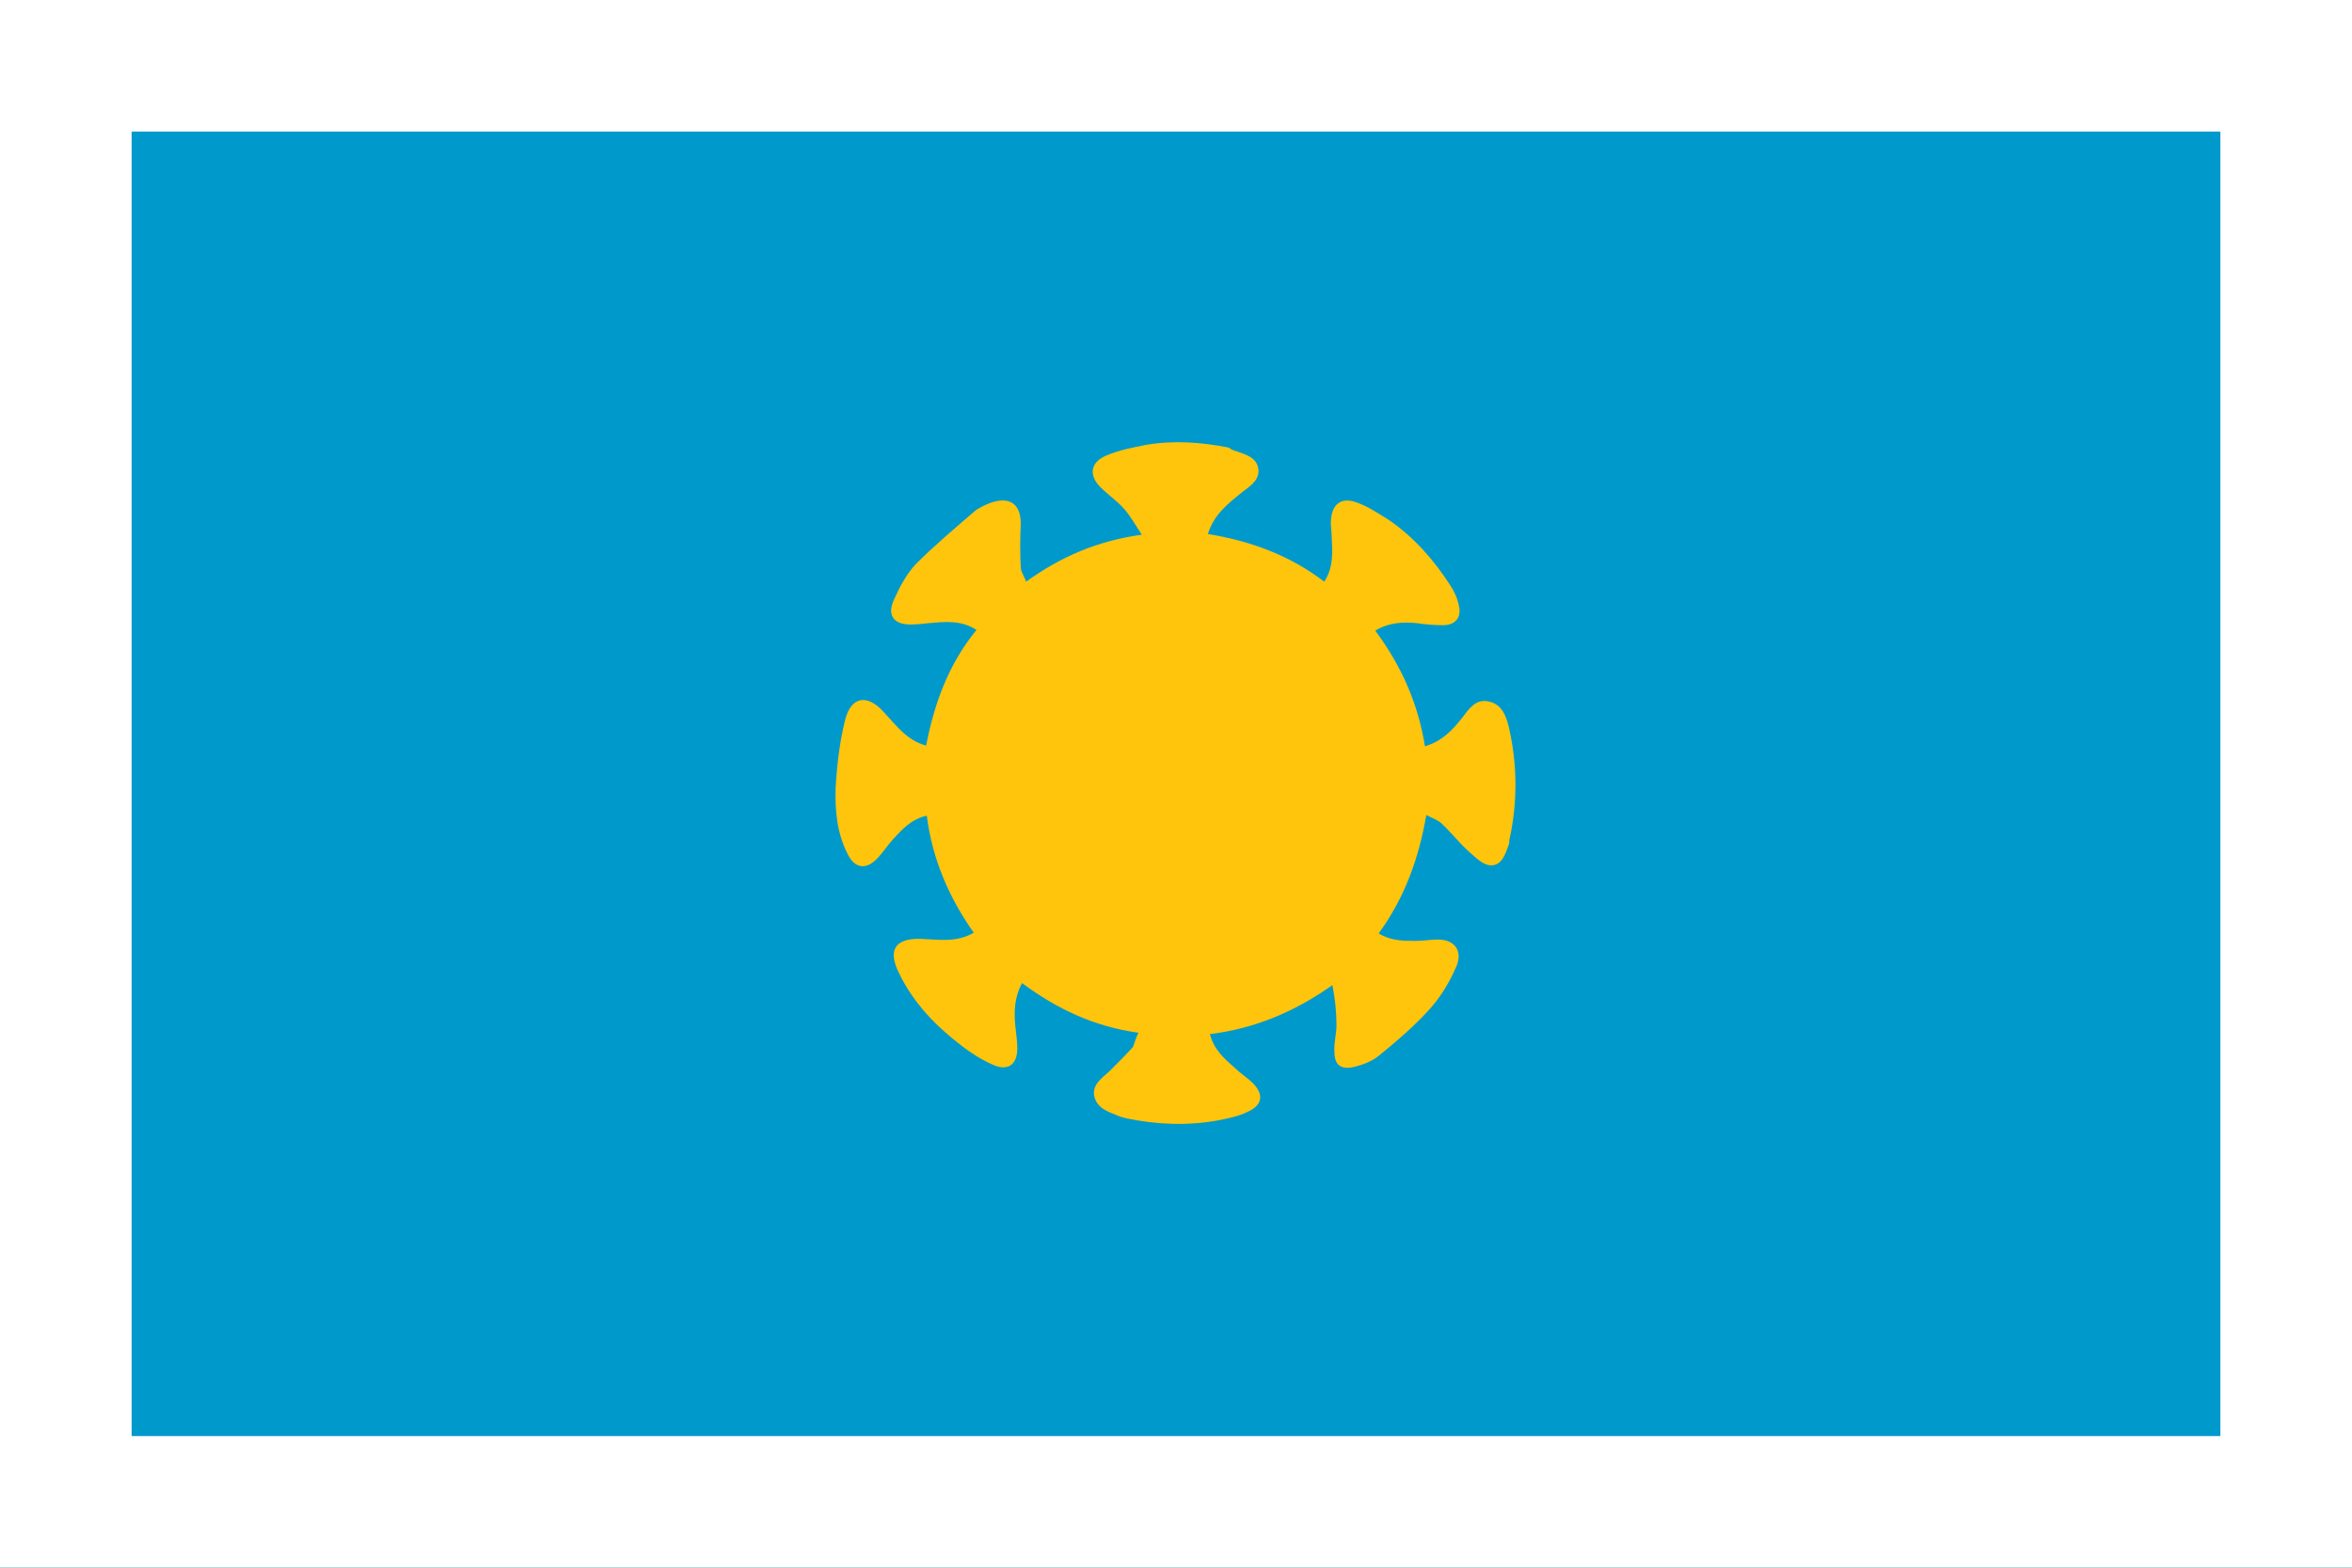 <?xml version="1.0" encoding="utf-8" ?>
<svg baseProfile="full" height="100px" version="1.1" width="150px" xmlns="http://www.w3.org/2000/svg" xmlns:ev="http://www.w3.org/2001/xml-events" xmlns:xlink="http://www.w3.org/1999/xlink"><rect width="100%" height="100%" fill="#333333" stroke="none"/><defs><clipPath id="mask0"><rect height="100" width="150" x="0" y="0" /></clipPath></defs><g clip-path="url(#mask0)"><rect fill="#0099cc" height="100" stroke="none" width="150" x="0" y="0" /><rect fill="none" height="91.606" stroke="#ffffff" stroke-width="8.394" width="141.606" x="4.197" y="4.197" /></g><g transform="translate(53.292, 28.292) scale(0.434) rotate(0, 50.0, 50.0)"><path d="M 44.5,86.6 C 38.0,85.7 32.5,83.1 27.4,79.3 C 26.3,81.3 26.2,83.4 26.4,85.5 C 26.5,86.6 26.7,87.8 26.7,88.9 C 26.7,91.3 25.3,92.3 23.1,91.3 C 21.5,90.6 19.9,89.6 18.5,88.5 C 14.7,85.6 11.4,82.2 9.3,77.8 C 7.6,74.4 8.8,72.7 12.5,72.8 C 15.1,72.9 17.7,73.4 20.3,71.9 C 16.7,66.8 14.2,61.1 13.4,54.7 C 11.1,55.2 9.8,56.7 8.4,58.2 C 7.6,59.1 6.9,60.2 6.0,61.1 C 4.4,62.7 2.8,62.4 1.8,60.4 C 0.2,57.3 -0.1,54.0 0.0,50.6 C 0.2,47.2 0.6,43.8 1.4,40.6 C 2.3,37.1 4.7,36.8 7.1,39.5 C 8.9,41.4 10.4,43.6 13.3,44.4 C 14.5,38.2 16.6,32.4 20.7,27.4 C 18.4,25.9 16,26.2 13.7,26.4 C 12.8,26.5 11.9,26.6 11,26.6 C 8.5,26.6 7.5,25.2 8.6,22.9 C 9.4,21.1 10.4,19.2 11.8,17.7 C 14.6,14.9 17.6,12.4 20.6,9.8 C 21.2,9.4 22.0,9.0 22.8,8.7 C 25.7,7.7 27.3,9.0 27.2,12.0 C 27.1,14.0 27.1,16.1 27.2,18.1 C 27.2,18.8 27.7,19.5 28,20.3 C 33.0,16.7 38.4,14.3 45.0,13.4 C 44.0,11.9 43.3,10.6 42.3,9.5 C 41.3,8.4 40.0,7.5 38.9,6.4 C 37.2,4.7 37.4,2.8 39.7,1.8 C 41.5,1 43.6,0.6 45.6,0.2 C 49.7,-0.5 53.7,-0.2 57.8,0.6 C 58.0,0.8 58.4,1.0 58.8,1.1 C 60.2,1.6 61.8,2.0 62.1,3.6 C 62.4,5.3 61,6.2 59.8,7.1 C 57.7,8.8 55.6,10.4 54.7,13.3 C 60.9,14.3 66.7,16.4 71.8,20.3 C 73.2,18.2 73.0,15.9 72.9,13.8 C 72.9,12.9 72.7,12.0 72.8,11.1 C 73.0,8.9 74.3,7.9 76.4,8.6 C 78.2,9.2 79.8,10.3 81.4,11.3 C 85,13.8 87.9,17.1 90.3,20.8 C 90.9,21.7 91.4,22.8 91.6,23.9 C 92.0,25.6 91.0,26.7 89.3,26.7 C 88.0,26.7 86.7,26.6 85.4,26.4 C 83.3,26.2 81.3,26.3 79.3,27.5 C 83.1,32.6 85.6,38.2 86.6,44.5 C 89.0,43.8 90.6,42.2 92.0,40.4 C 93.0,39.1 94.0,37.5 95.9,37.9 C 98.0,38.3 98.6,40.2 99.0,42.0 C 100.2,47.4 100.2,52.9 99.0,58.3 C 99.0,58.6 99.0,58.8 98.9,59.0 C 98.4,60.4 97.9,62.0 96.3,62.0 C 95.2,62.0 94.1,60.9 93.2,60.1 C 91.7,58.8 90.5,57.2 89.1,55.9 C 88.6,55.4 87.8,55.1 86.8,54.6 C 85.7,61.0 83.6,66.8 79.8,72.0 C 81.6,73.1 83.4,73.1 85.3,73.1 C 86.4,73.1 87.4,72.9 88.5,72.9 C 91,72.9 92.2,74.6 91.2,76.9 C 90.3,79 89,81.2 87.5,82.9 C 85.2,85.5 82.5,87.8 79.8,90 C 78.8,90.8 77.5,91.3 76.3,91.6 C 74.3,92.1 73.3,91.4 73.3,89.4 C 73.2,88.1 73.6,86.8 73.6,85.5 C 73.6,83.6 73.4,81.6 73,79.6 C 67.5,83.5 61.6,86 55,86.8 C 55.6,89.1 57.1,90.4 58.7,91.8 C 59.5,92.6 60.5,93.2 61.3,94 C 62.9,95.6 62.8,97.2 60.6,98.2 C 59.2,98.9 57.6,99.2 56.1,99.5 C 51.6,100.3 47.2,100.1 42.8,99.2 C 42.4,99.1 41.9,99 41.5,98.8 C 40,98.2 38.4,97.7 38,95.9 C 37.7,94.2 39.1,93.3 40.2,92.3 C 41.4,91.1 42.6,89.9 43.7,88.7 C 43.9,88.2 44.1,87.4 44.5,86.6" fill="#fec50c" stroke="none" stroke-width="3.0" /></g></svg>